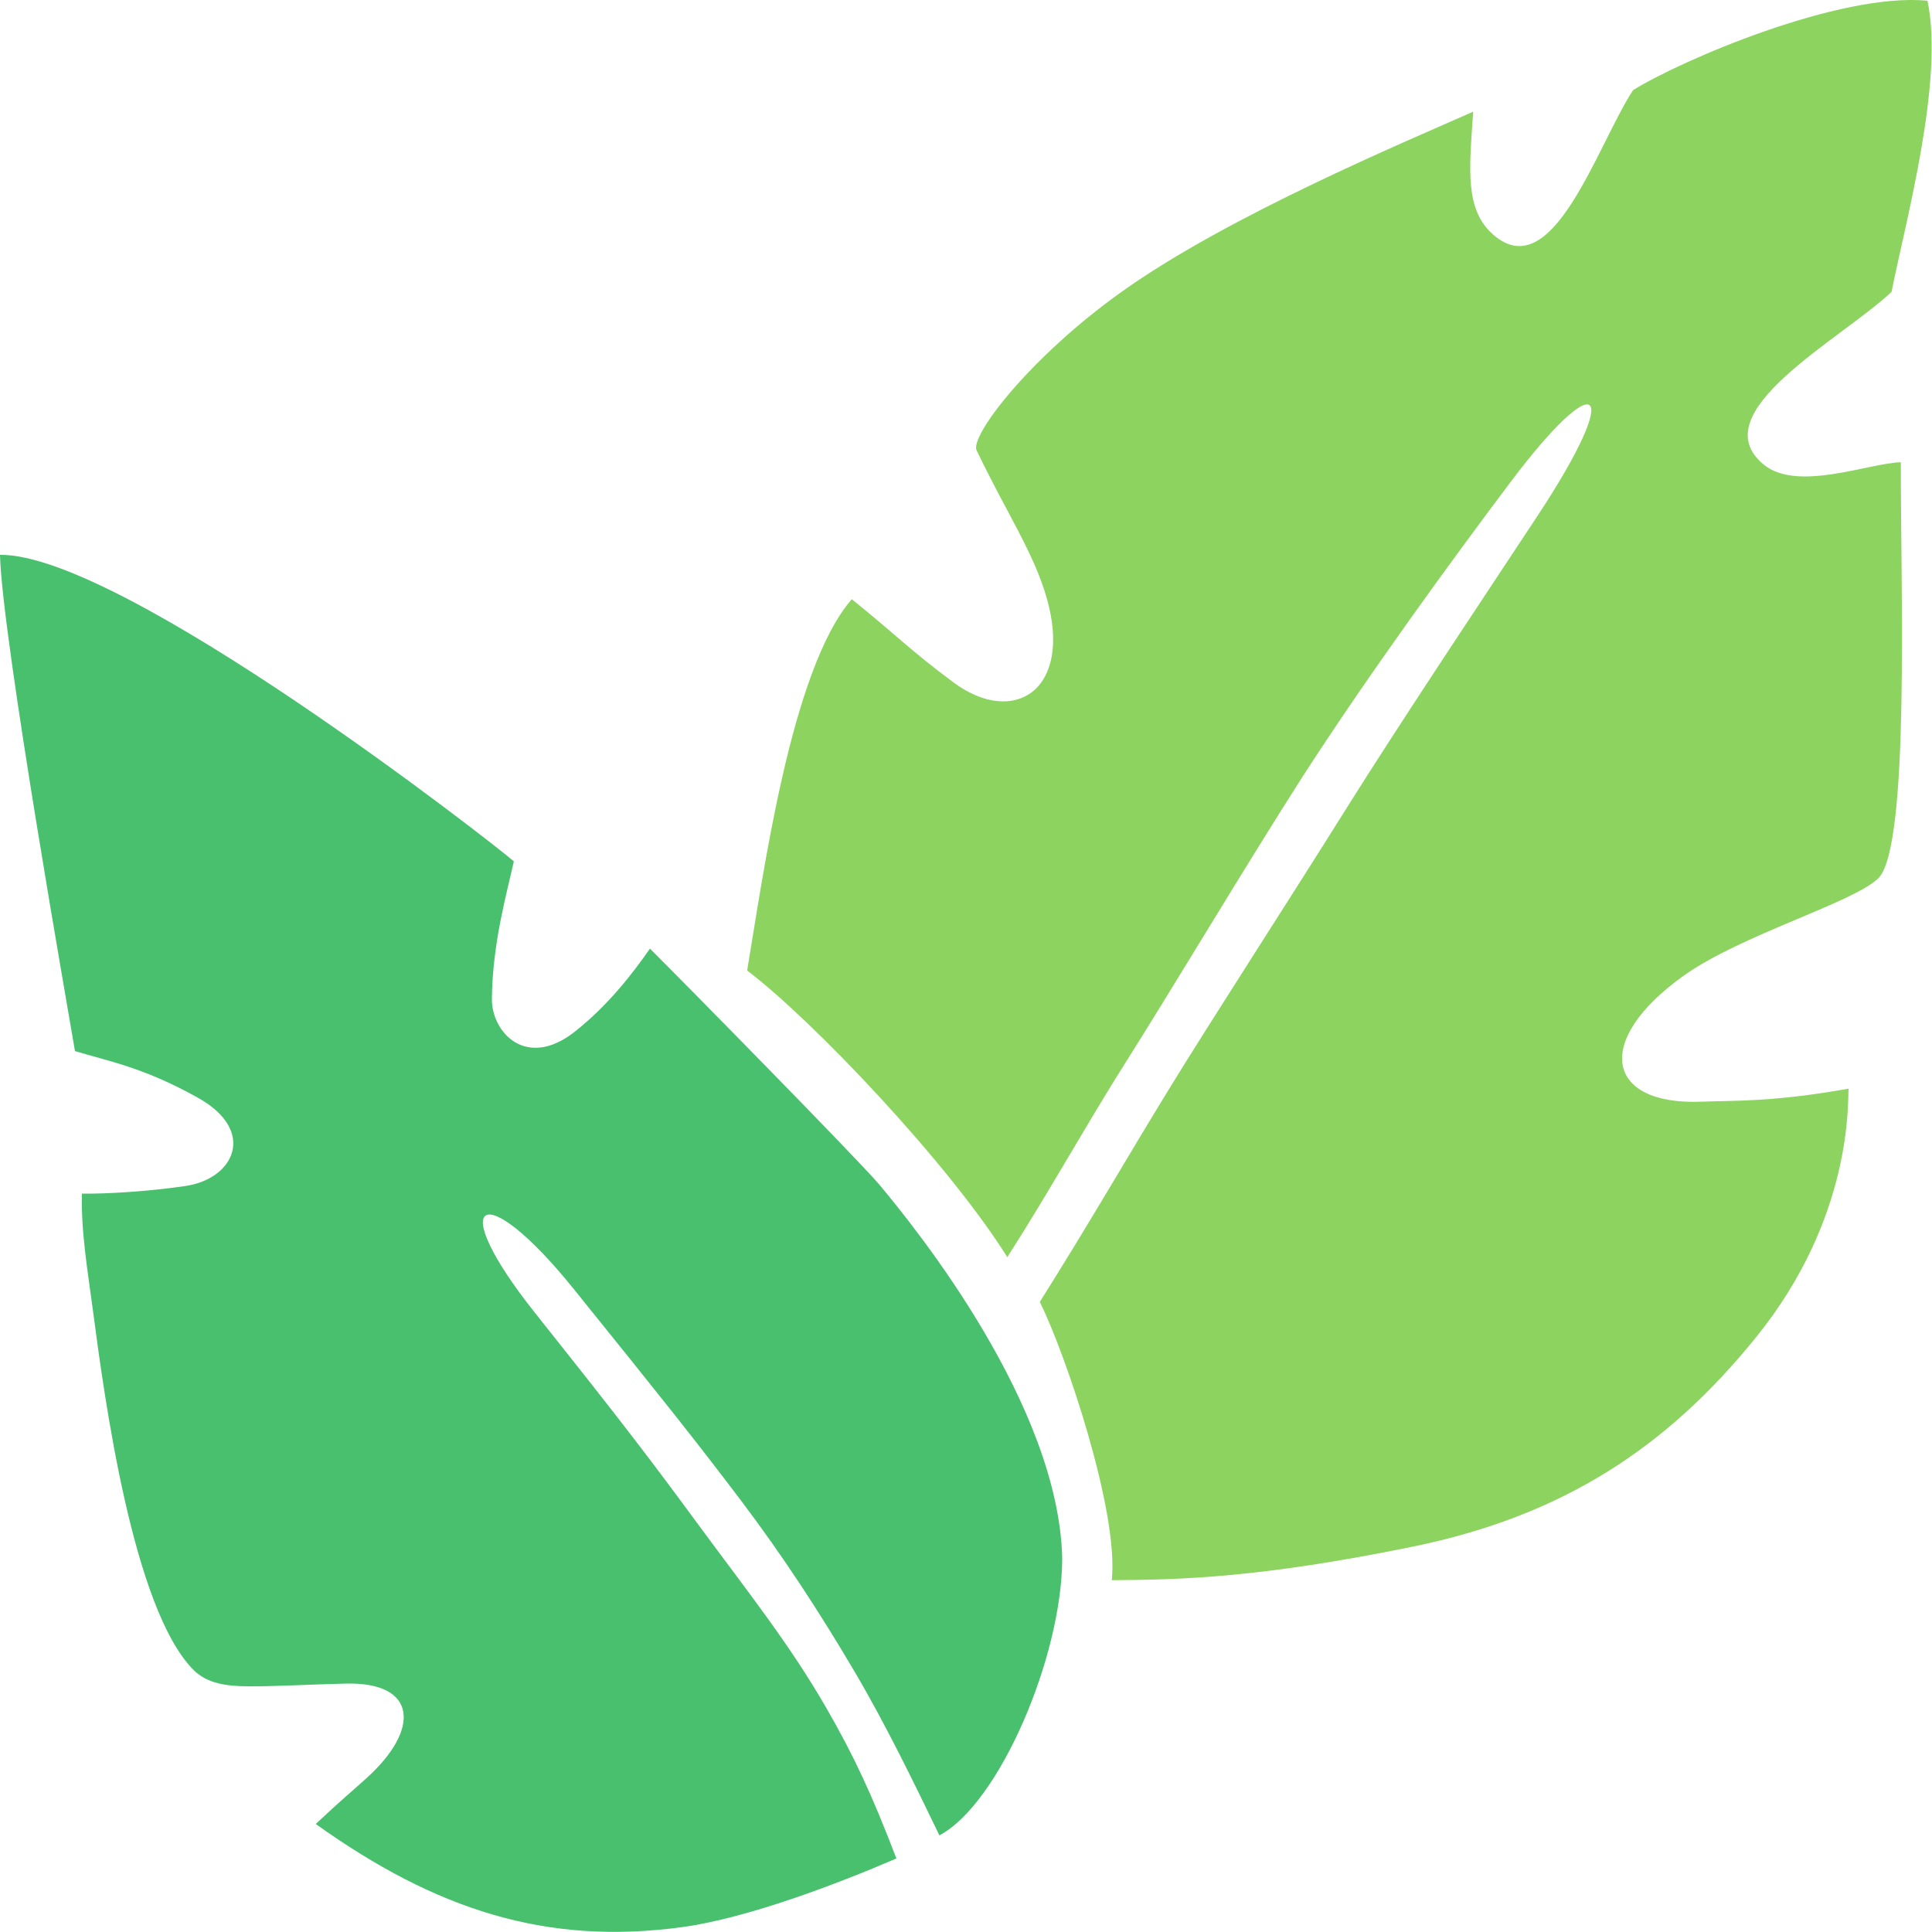 <?xml version="1.0" encoding="UTF-8" standalone="no"?>
<svg
   width="425"
   height="425"
   version="1.1"
   id="svg6"
   sodipodi:docname="netl_logo.svg"
   inkscape:version="1.4.2 (f4327f4, 2025-05-13)"
   inkscape:export-filename="netl_logo.png"
   inkscape:export-xdpi="96"
   inkscape:export-ydpi="96"
   xmlns:inkscape="http://www.inkscape.org/namespaces/inkscape"
   xmlns:sodipodi="http://sodipodi.sourceforge.net/DTD/sodipodi-0.dtd"
   xmlns="http://www.w3.org/2000/svg"
   xmlns:svg="http://www.w3.org/2000/svg">
  <defs
     id="defs6" />
  <sodipodi:namedview
     id="namedview6"
     pagecolor="#ffffff"
     bordercolor="#000000"
     borderopacity="0.25"
     inkscape:showpageshadow="2"
     inkscape:pageopacity="0.0"
     inkscape:pagecheckerboard="0"
     inkscape:deskcolor="#d1d1d1"
     inkscape:zoom="0.64375188"
     inkscape:cx="333.97961"
     inkscape:cy="361.16399"
     inkscape:window-width="1920"
     inkscape:window-height="991"
     inkscape:window-x="-9"
     inkscape:window-y="-9"
     inkscape:window-maximized="1"
     inkscape:current-layer="svg6"
     inkscape:export-bgcolor="#ffffffff" />
  <g
     id="g1"
     inkscape:label="design1"
     style="display:inline"
     transform="matrix(0.998,0,0,0.949,-23.856,-32.471)">
    <g
       inkscape:groupmode="layer"
       id="layer2"
       inkscape:label="leaf">
      <path
         fill="#68d675"
         d="m 23.9,162.832 c 26.984,-0.321 109.236,67.27 113.261,71.049 -1.467,7.104 -4.701,18.763 -4.836,31.809 -0.081,7.863 7.593,16.539 18.285,7.658 7.236,-6.01 12.547,-13.19 16.557,-19.24 7.375,7.722 45.743,48.739 50.471,54.6 8.675,10.868 39.595,51.419 40.403,86.698 -0.035,22.881 -13.917,56.924 -27.077,64.251 -5.339,-11.646 -11.743,-25.532 -18.596,-37.782 -7.642,-13.66 -15.912,-27.009 -25.053,-39.714 -10.281,-14.292 -16.981,-23.107 -37.008,-49.228 -20.027,-26.121 -28.64,-21.043 -8.476,5.612 20.164,26.655 25.4,33.947 36.086,49.215 10.686,15.268 19.952,27.46 28.09,42.302 6.126,11.172 10.084,20.111 15.478,34.948 -12.829,5.825 -32.746,13.818 -47.093,15.894 -30.191,4.37 -54.546,-4.1 -80.895,-23.886 6.021,-5.928 7.263,-6.892 11.183,-10.614 12.034,-11.427 11.098,-22.305 -4.486,-21.934 -7.484,0.178 -16.064,0.697 -21.877,0.632 -4.231,-0.048 -8.687,-0.545 -11.753,-3.784 -13.406,-14.16 -19.676,-63.321 -22.166,-83.249 -1.123,-8.99 -2.641,-18.091 -2.443,-27.169 5.416,0.091 14.738,-0.509 22.869,-1.774 10.714,-1.667 15.728,-12.752 2.794,-20.393 C 55.547,281.602 47.804,280.229 40.429,277.853 39.436,271.398 24.402,182.45 23.9,162.832 Z"
         id="path2"
         sodipodi:nodetypes="ccssccccaszzzacccssccscsscc"
         style="fill:#49c06e;fill-opacity:1" />
    </g>
    <g
       id="layer3"
       inkscape:label="leaf"
       inkscape:groupmode="layer">
      <path
         fill="#68d675"
         d="m 348.629,60.101 c -0.876,13.416 -1.901,22.714 4.439,28.537 13.138,12.066 22.865,-20.763 30.795,-33.524 10.527,-6.896 45.493,-22.696 64.903,-20.732 3.693,18.683 -4.796,50.974 -7.926,67.492 -11.164,11.042 -41.996,27.966 -28.213,40.004 7.416,6.478 23.292,-0.369 30.26,-0.505 -0.08,27.928 2.081,89.246 -4.985,96.454 -5.514,5.624 -30.216,13.085 -42.797,22.495 -20.165,15.082 -17.272,30.16 3.847,29.266 6.941,-0.294 15.586,0.145 32.406,-3.021 -0.183,3.128 0.941,29.821 -20.295,57.509 -19.449,25.358 -42.334,41.481 -75.856,48.675 -33.522,7.194 -50.877,7.652 -66.249,7.758 1.617,-15.708 -10.089,-52.248 -15.856,-64.519 10.864,-18.143 19.058,-33.158 28.369,-49.142 9.311,-15.984 26.753,-44.282 38.953,-64.815 12.199,-20.533 33.289,-53.729 42.389,-68.254 19.308,-30.82 13.329,-34.752 -5.834,-7.991 -13.244,18.496 -31.624,45.071 -46.009,68.541 -12.17,19.972 -28.392,48.613 -39.316,66.768 -8.236,13.689 -16.566,29.523 -25.718,44.53 -13.058,-21.925 -42.974,-54.986 -57.345,-66.447 3.479,-21.642 9.621,-69.864 23.063,-86.062 9.311,7.84 12.952,11.921 22.477,19.324 13.318,10.35 26.262,1.657 20.503,-19.565 -2.871,-10.579 -8.885,-19.816 -15.465,-34.263 -1.525,-3.348 11.843,-21.725 32.17,-36.912 23.424,-17.5 61.9,-34.417 77.29,-41.601 z"
         id="path1"
         sodipodi:nodetypes="cscccscssscszcczzsssscccssssc"
         style="fill:#8dd35f;stroke-width:1.04" />
    </g>
  </g>
</svg>
